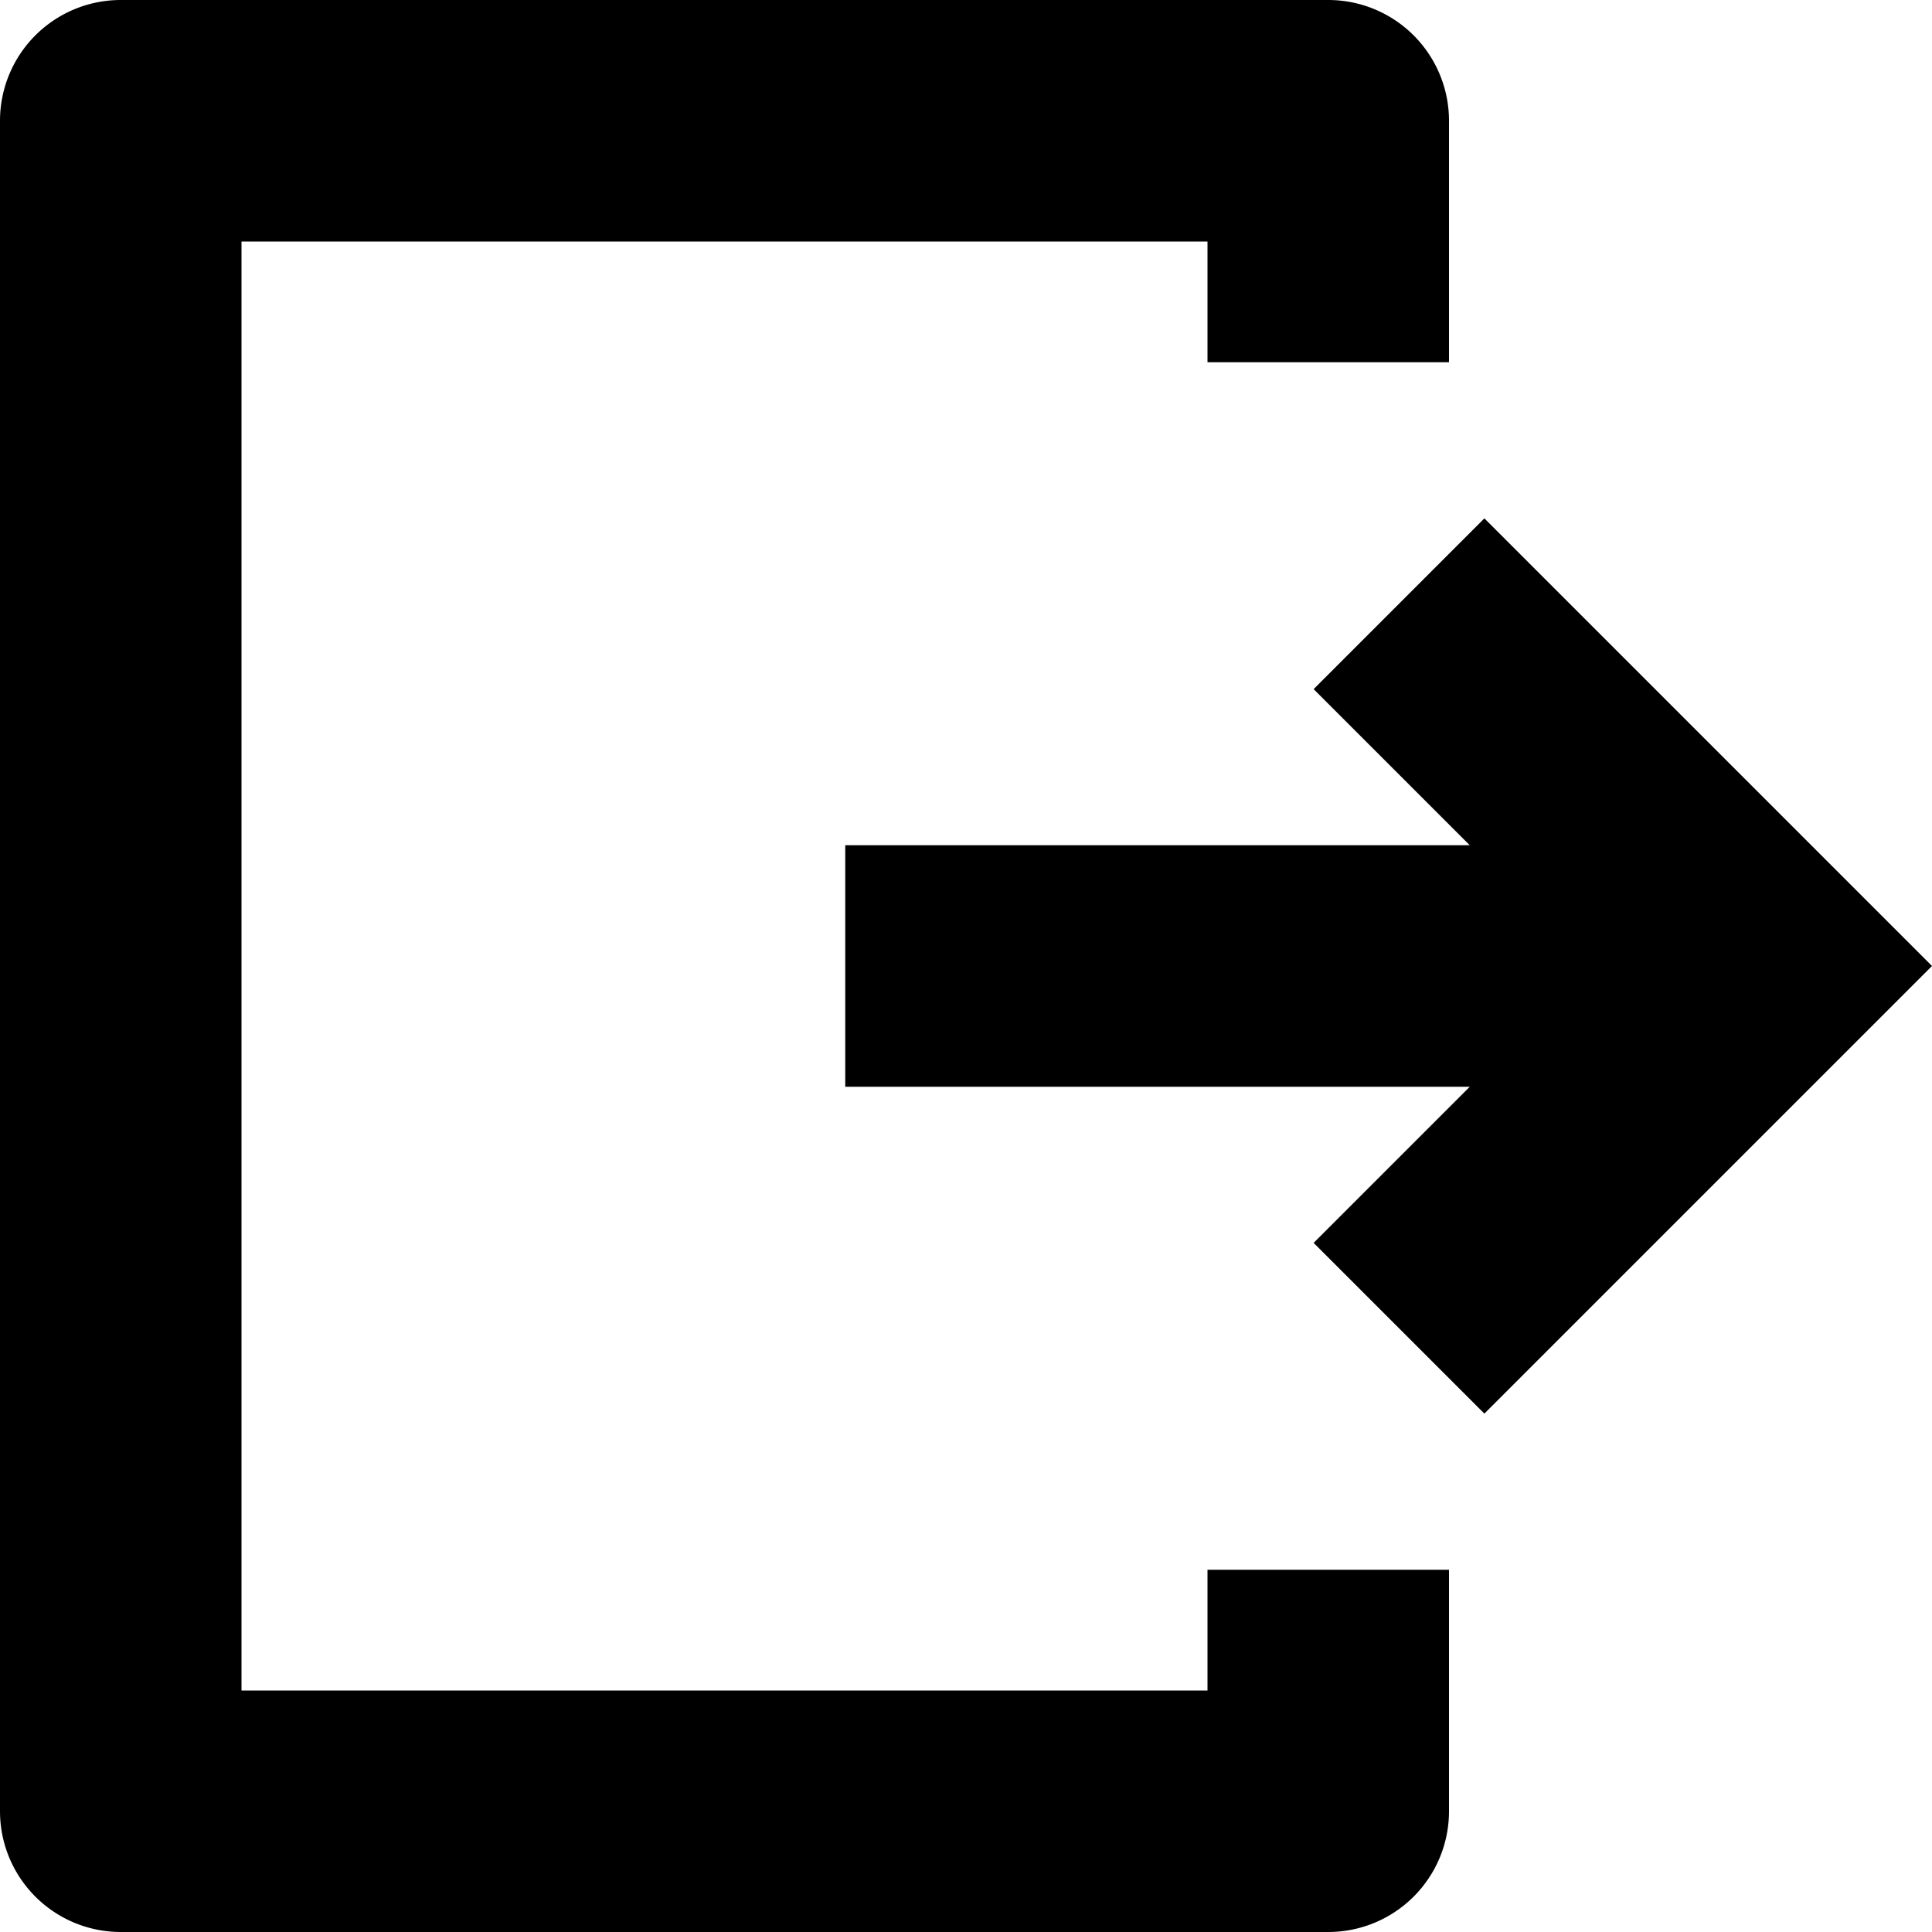 <?xml version="1.0" encoding="UTF-8"?><svg xmlns="http://www.w3.org/2000/svg" xmlns:xlink="http://www.w3.org/1999/xlink" version="1.1" id="Layer_1" x="0px" y="0px" viewBox="0 0 16 16" xml:space="preserve"><path d="M10 14H2V2h8v1h2V1a1 1 0 0 0-1-1H1a1 1 0 0 0-1 1v14a1 1 0 0 0 1 1h10a1 1 0 0 0 1-1v-2h-2v1z"/><path d="M12.293 4.293l-1.414 1.414L12.172 7H7v2h5.172l-1.293 1.293 1.414 1.414L16 8z"/></svg>